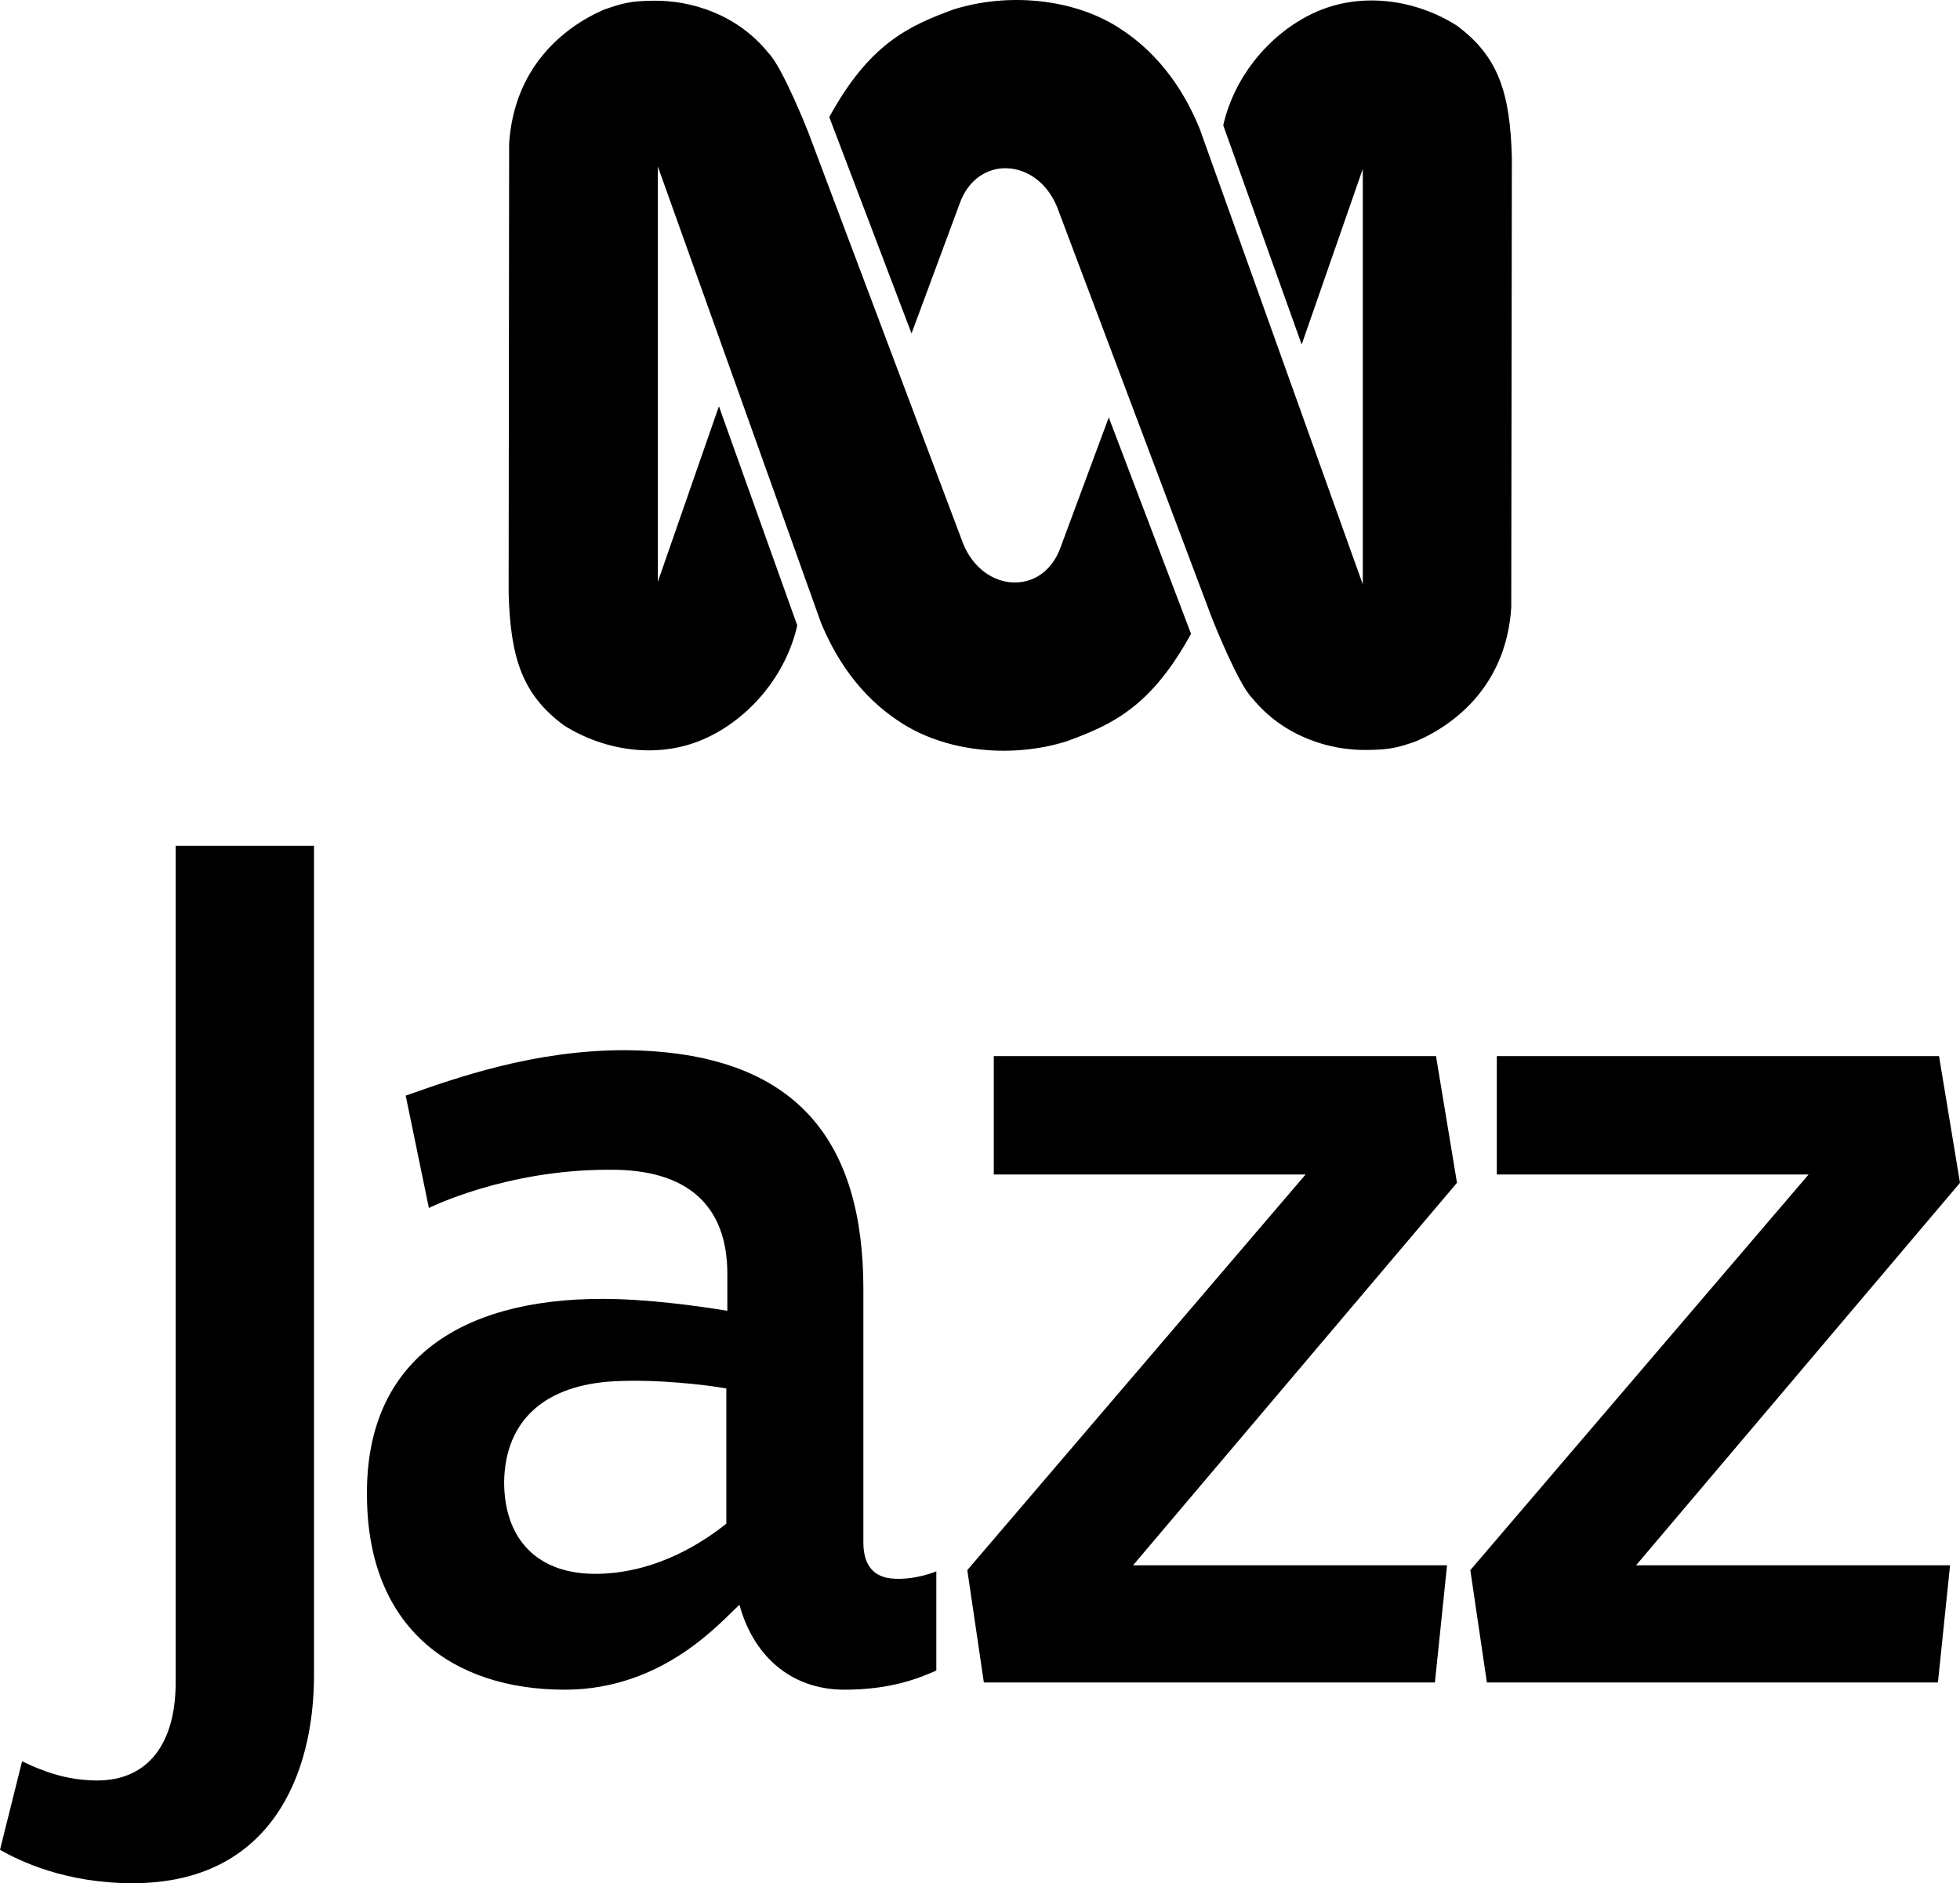 <svg space="preserve" version="1.1" viewBox="0 0 1953.7 1877.3" xmlns="http://www.w3.org/2000/svg">
 <link href="" rel="stylesheet" type="text/css"/>
 <style type="text/css"/>
 <path d="m651 0.71c37.8-0.6 83.7 13.5 114.7 51.8 14 13.6 39.8 78.9 39.8 78.9l154.5 410.4c19.9 49.3 79.6 53 97.2 3.7l48-129.4 82 215.7c-39.8 72.7-78.4 90.6-124.1 107.2-53.2 16.7-117.1 11.2-162.8-17.2-15.2-9.8-55-35.7-82-101.1l-162.6-454.8v414.1l60.9-175 78.1 218.5c-11.4 50.2-47.7 92.1-89.9 111.8-46 21.8-101.1 14.1-142.8-12.3-41.5-30.8-53.2-67.2-55-131.9l0.5-448c4.8-74.6 52.5-115.2 94.3-133.4 19.1-6.8 27.3-8.7 49.2-9zm712 746.9c-37.8 0.7-83.7-13.5-114.8-51.7-14-13.6-39.8-78.9-39.8-78.9l-154.6-410.4c-19.9-49.4-79.6-53-97.2-3.7l-48 129.5-82-215.7c39.9-72.8 78.5-90.7 124.2-107.4 53.3-16.6 117.1-11.1 162.8 17.3 15.2 9.8 55 35.7 82 101.1l162.8 454.8v-414.1l-60.9 175-78.2-218.5c11.4-50.2 47.7-92.1 89.9-111.8 46-21.7 101.1-14.1 142.8 12.3 41.6 30.7 53.3 67.2 55 131.8l-0.6 448.1c-4.6 74.6-52.4 115.2-94.3 133.4-18.9 6.8-27.1 8.6-49.1 8.9z"/>
 <g transform="translate(0 .01)">
  <path d="m313 843.1v826.9c0 98.9-43 207.3-180.7 207.3-67.3 0.1-113.6-22.5-132.3-33.3l22-88.2c19.8 9.5 44.1 19.1 74.9 19.1 50.7 0 78.2-36.9 78.2-97.7v-834.1z"/>
  <path d="m404.4 1092.2c50.7-17.9 127.8-45.3 218.2-45.3 174.1 1.2 238 92.9 238 238.3v252.6c0 17.9 6.6 33.4 27.5 35.7 23.1 2.4 45.2-7.1 45.2-7.1v98.9c-18.7 8.3-46.3 19.1-91.5 19.1-55.1 0-91.5-35.7-104.7-84.6-17.6 15.5-74.9 84.6-174.1 84.6-112.4 0-196.1-62-197.2-191.8-2.2-134.6 90.4-197.8 234.7-197.8 44.1 0 95.9 7.1 124.5 11.9v-36.9c0-67.9-39.7-104.9-119-103.7-102.5 0-178.5 38.1-178.5 38.1zm319.6 291.9c-19.8-3.6-70.5-9.5-112.4-7.1-66.1 3.6-108 36.9-109.1 100.1 0 57.2 33.1 92.9 93.7 91.8 60.6-1.2 106.9-33.4 127.8-50z"/>
  <path d="m1431.4 1052.8 20.9 126.3-322.9 381.3h313l-12.1 116.8h-449.6l-16.5-112 337.2-394.4h-310.8v-118z"/>
  <path d="m1932.8 1052.8 20.9 126.3-322.9 381.3h313l-12.1 116.8h-449.6l-16.5-112 337.2-394.4h-310.8v-118z"/>
 </g>
</svg>
